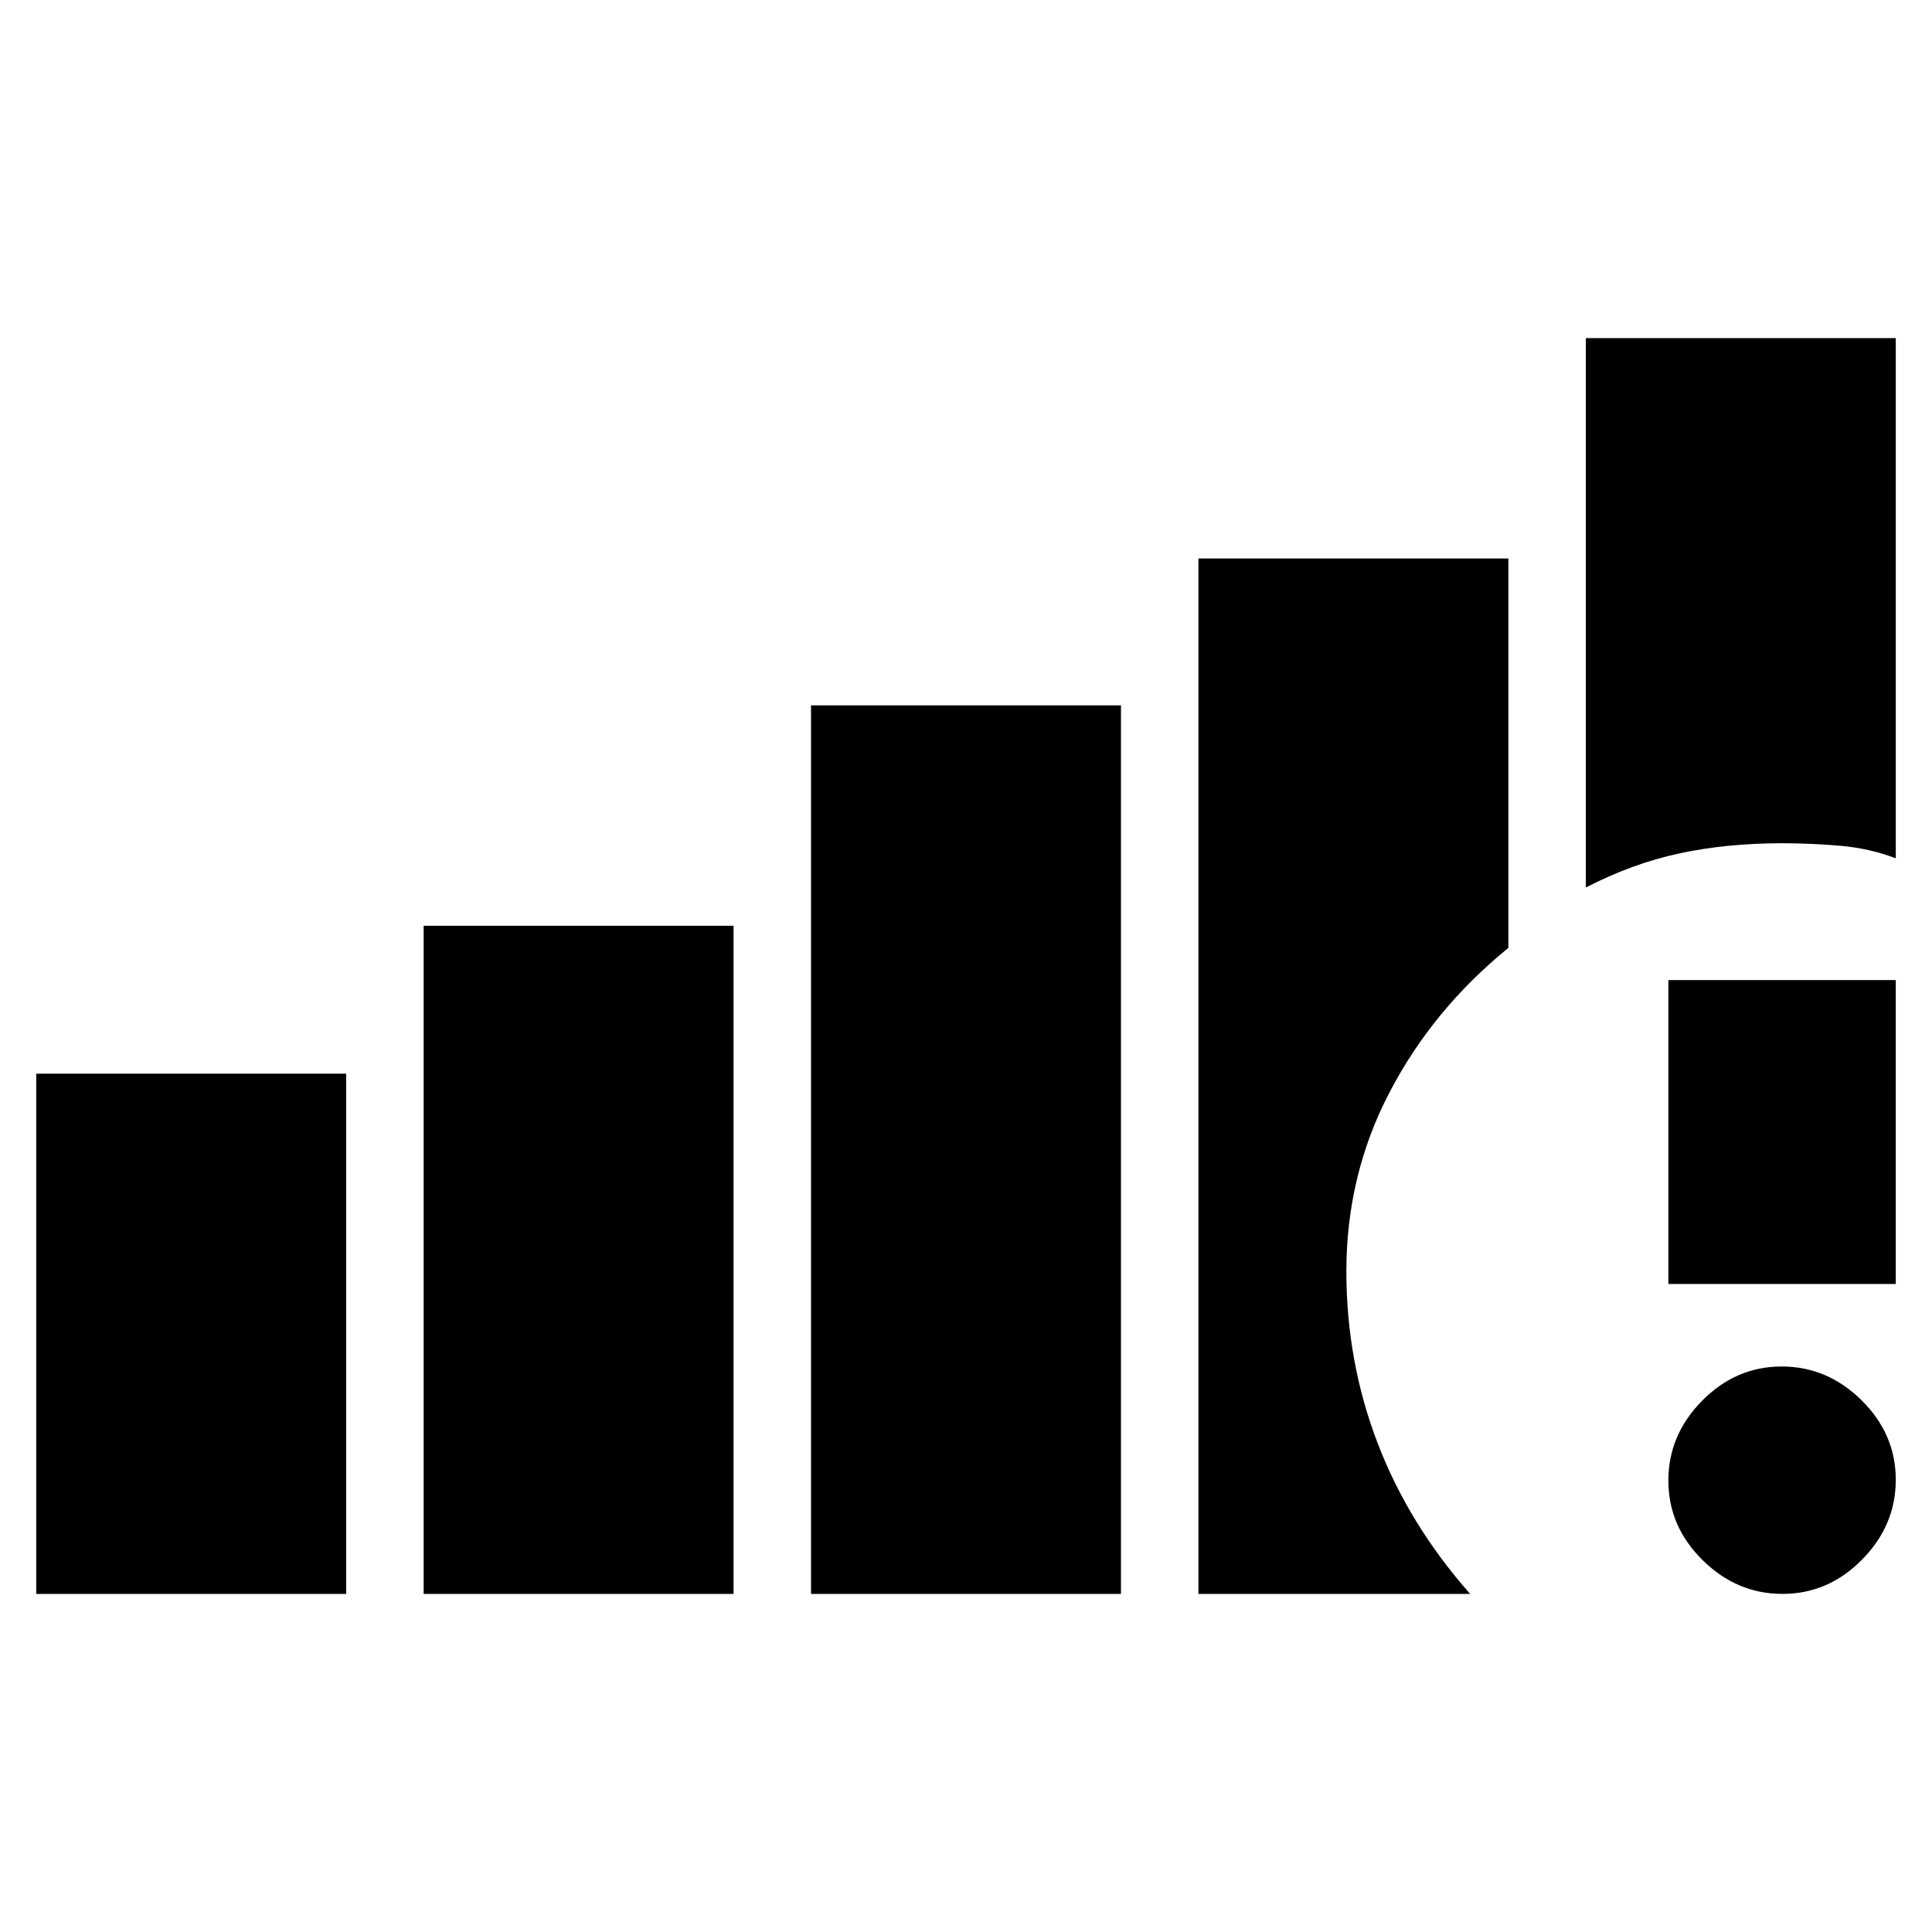 <svg xmlns="http://www.w3.org/2000/svg" height="20" viewBox="0 -960 960 960" width="20"><path d="M18-168v-258.5h154V-168H18Zm192.5 0v-332h154v332h-154Zm192.5 0v-441.5h154V-168H403Zm482.71 0Q863-168 846-184.79t-17-39.5Q829-247 845.79-264t39.5-17Q908-281 925-264.21t17 39.5Q942-202 925.21-185t-39.5 17ZM829-322v-151h113v151H829Zm-41-197v-273h154v258.5q-13-5-27.75-6.25T885.5-541q-27.5 0-50.94 5.03Q811.11-530.94 788-519ZM595.5-168v-514.5h154V-489q-37.5 30.5-59 71.67t-21.5 89q0 44.83 15.5 85.33t46 75h-135Z"/></svg>